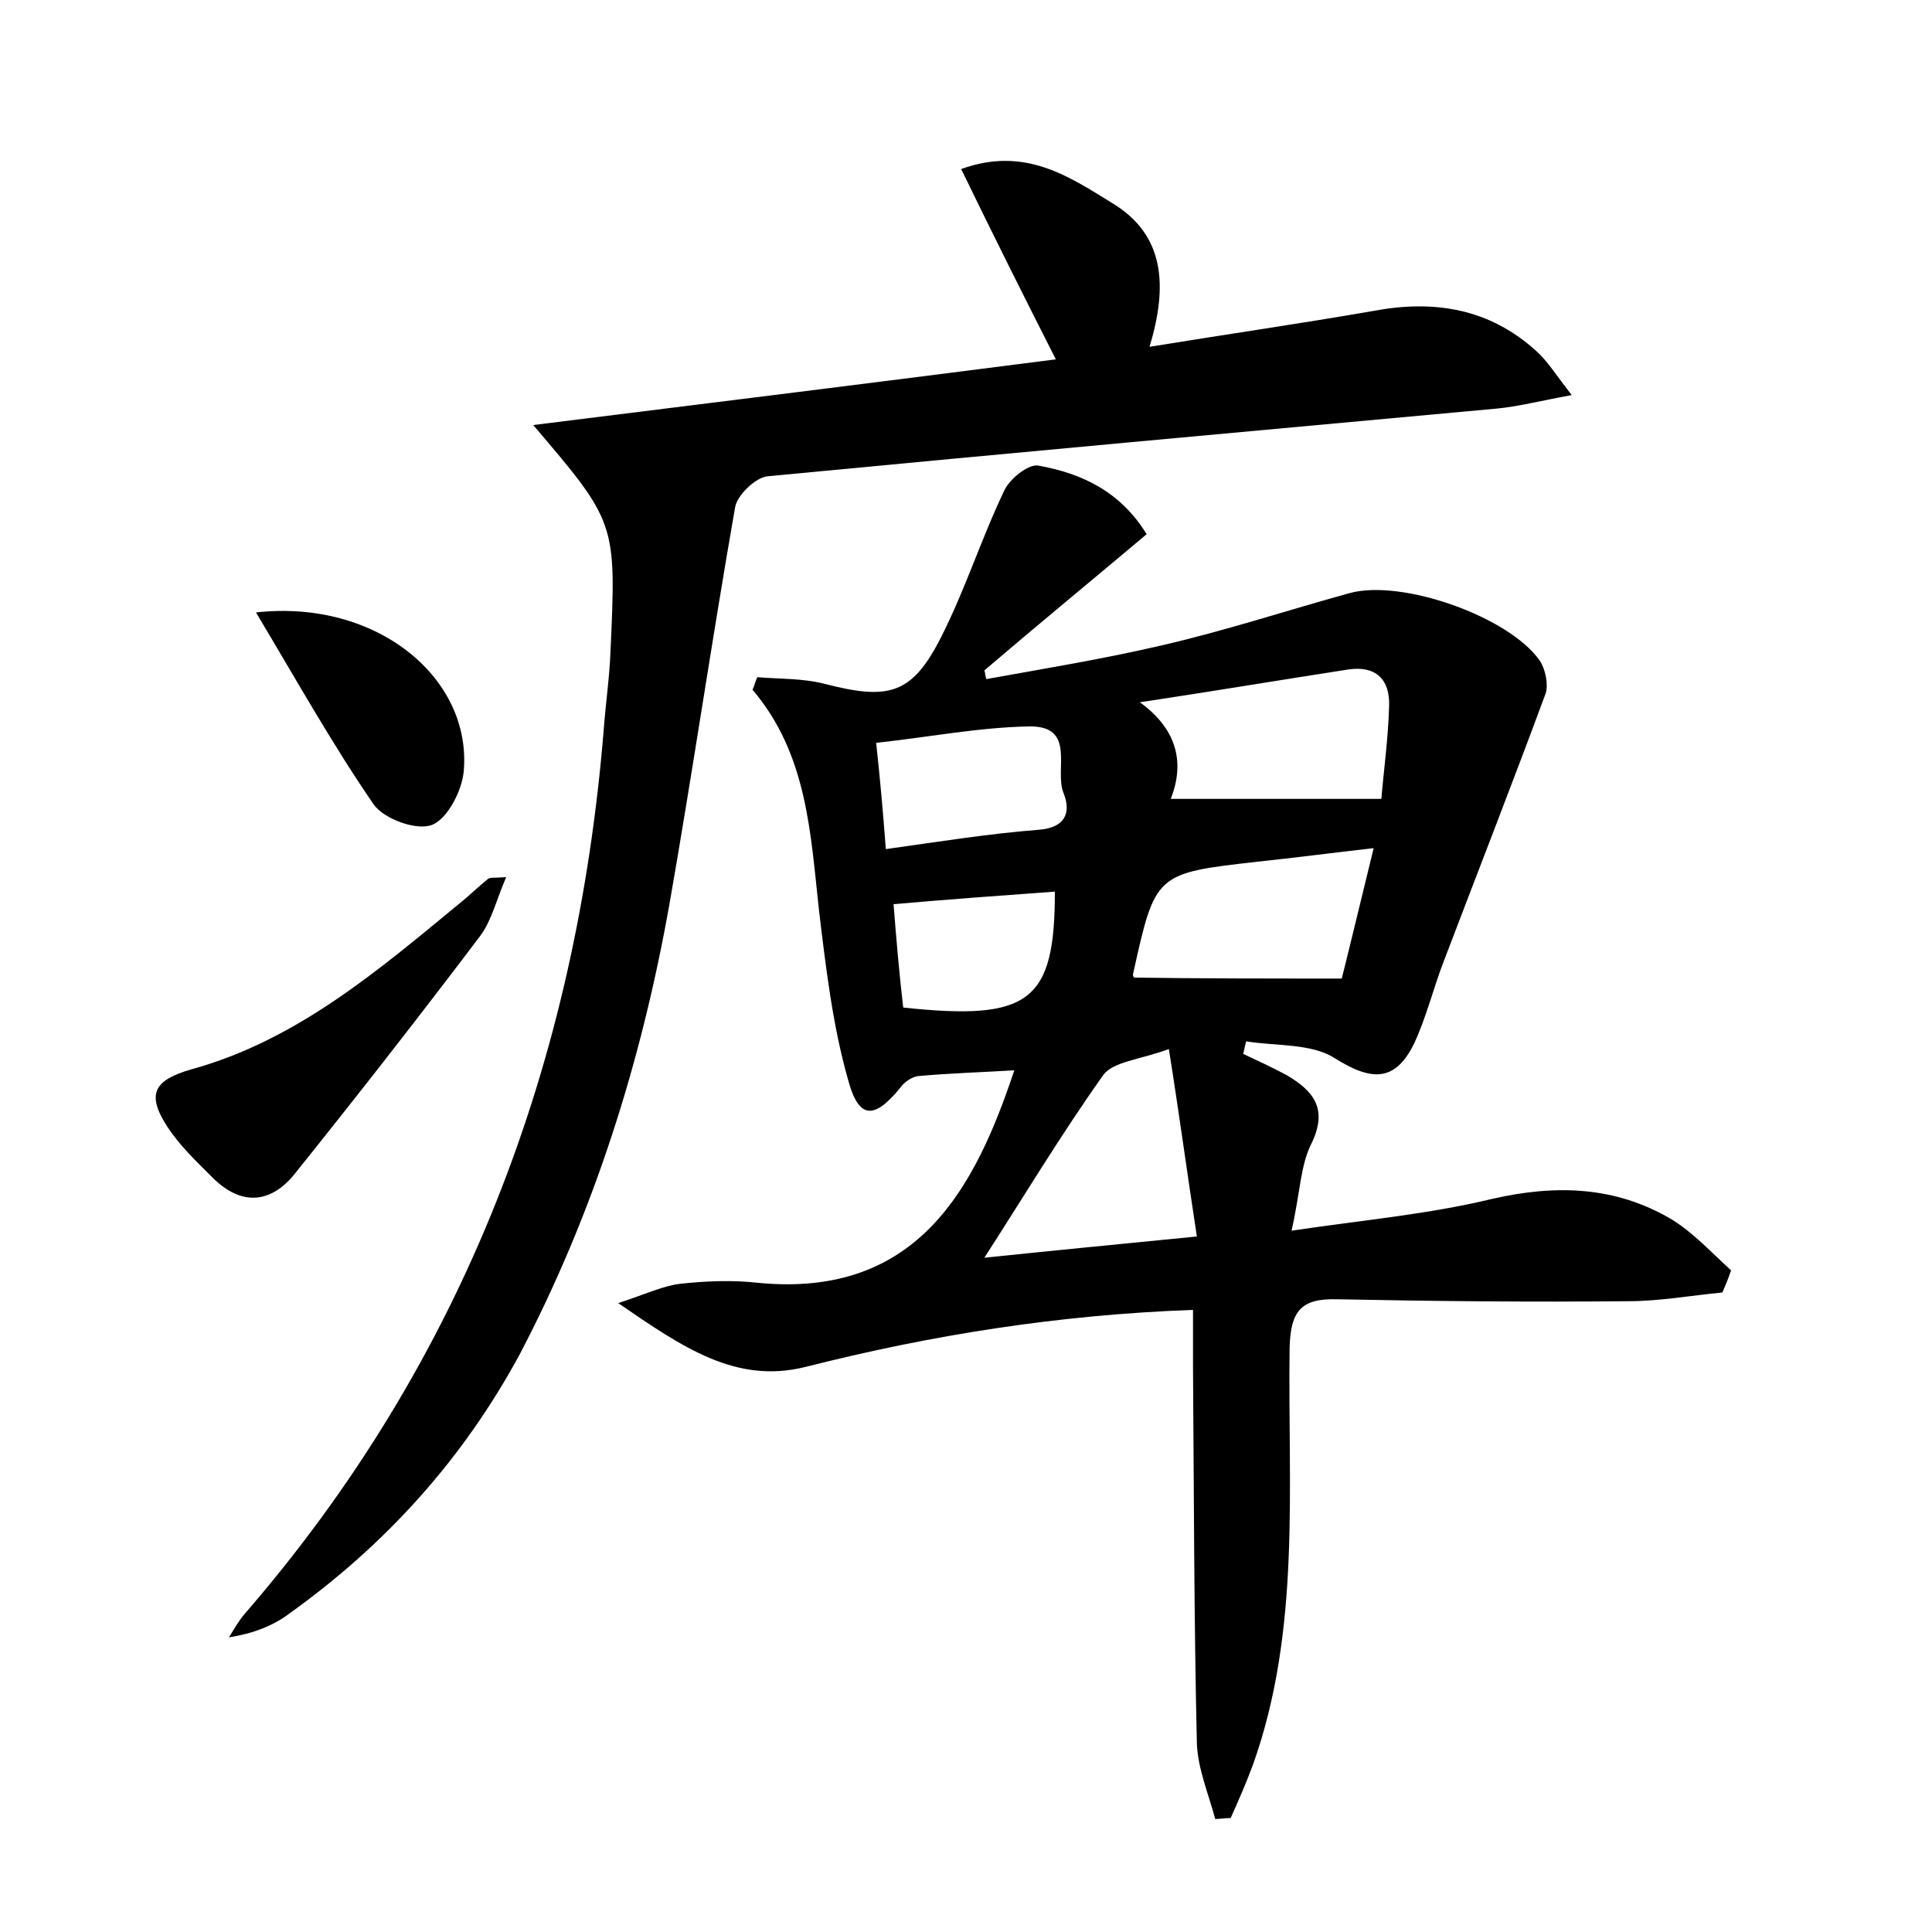 <?xml version="1.0" encoding="utf-8"?>
<!-- Generator: Adobe Illustrator 22.0.0, SVG Export Plug-In . SVG Version: 6.00 Build 0)  -->
<svg version="1.1" id="图层_1" xmlns="http://www.w3.org/2000/svg" xmlns:xlink="http://www.w3.org/1999/xlink" x="0px" y="0px"
	 viewBox="0 0 200 200" style="enable-background:new 0 0 200 200;" xml:space="preserve">
<style type="text/css">
	.st0{fill:#FFFFFF;}
</style>
<g>
	
	<path d="M178.3,133.8c-3.2,0.3-6.5,0.9-9.7,0.9c-10.1,0.1-20.2,0-30.2-0.2c-3.7-0.1-4.8,1.2-4.9,5c-0.2,14.5,1.2,29.2-3.8,43.2
		c-0.7,1.9-1.5,3.7-2.3,5.5c-0.5,0-1.1,0.1-1.6,0.1c-0.7-2.6-1.8-5.2-1.9-7.8c-0.3-12.9-0.3-25.9-0.4-38.9c0-1.9,0-3.8,0-6
		c-13.9,0.5-27.1,2.6-40.1,5.9c-7.2,1.8-12.7-2-19.4-6.6c3-1,4.7-1.8,6.4-2c2.7-0.3,5.5-0.4,8.1-0.1c16.6,1.6,22.5-10,26.5-22
		c-3.4,0.2-6.7,0.3-10,0.6c-0.6,0.1-1.4,0.6-1.8,1.2c-2.7,3.3-4.3,3.3-5.4-0.8c-1.6-5.6-2.3-11.6-3-17.4c-0.9-8.1-1.2-16.3-6.9-23
		c0.2-0.4,0.3-0.9,0.5-1.3c2.3,0.2,4.7,0.1,7,0.7c6.6,1.7,9,1.1,12-4.8c2.5-4.9,4.2-10.3,6.6-15.3c0.6-1.2,2.5-2.7,3.5-2.5
		c4.5,0.8,8.5,2.7,11.2,7.1c-5.7,4.8-11.3,9.4-16.8,14.1c0.1,0.3,0.1,0.6,0.2,0.9c6.1-1.1,12.2-2.1,18.2-3.5
		c6.5-1.5,12.9-3.6,19.4-5.4c5.5-1.5,16.6,2.5,19.7,7c0.6,0.9,0.9,2.5,0.6,3.4c-3.4,9.2-7,18.4-10.5,27.6c-1.1,2.8-1.8,5.8-3.1,8.6
		c-2,4.1-4.5,3.9-8.3,1.5c-2.4-1.5-6-1.2-9.1-1.7c-0.1,0.4-0.2,0.8-0.3,1.3c1.5,0.7,3,1.4,4.5,2.2c2.7,1.6,4.3,3.4,2.6,7
		c-1.2,2.3-1.2,5.2-2.1,9.1c7.4-1.1,14.2-1.7,20.8-3.3c6.6-1.5,12.7-1.3,18.5,2.1c2.3,1.4,4.2,3.5,6.2,5.3
		C178.9,132.4,178.6,133.1,178.3,133.8z M118,72.7c4,2.9,4.6,6.4,3.2,10c7.3,0,14.4,0,21.8,0c0.2-2.6,0.7-6.1,0.8-9.6
		c0.1-2.8-1.4-4.2-4.2-3.8C132.5,70.4,125.3,71.6,118,72.7z M138.9,101.3c1-4,2.1-8.6,3.3-13.5c-4.4,0.5-8.2,1-12,1.4
		c-10.6,1.2-10.6,1.2-12.9,11.6c-0.1,0.2,0.2,0.5,0.1,0.4C124.4,101.3,131.1,101.3,138.9,101.3z M123.9,128
		c-1-6.5-1.8-12.5-2.9-19.4c-3,1.1-5.8,1.3-6.8,2.7c-4.4,6.2-8.3,12.7-12.3,18.9C108.6,129.5,115.8,128.8,123.9,128z M91.7,87.9
		c5.7-0.8,10.7-1.6,15.8-2c2.8-0.2,3.4-1.8,2.6-3.8c-1-2.4,1.4-7-3.6-6.9c-5.2,0.1-10.3,1.1-15.8,1.7C91.1,80.6,91.4,83.9,91.7,87.9
		z M92.5,93.6c0.3,3.8,0.6,7.3,1,10.7c13.1,1.4,15.7-0.6,15.7-12C103.7,92.7,98.2,93.1,92.5,93.6z"/>
	<path d="M55.2,44c18.5-2.3,36.2-4.5,54.1-6.8c-3.4-6.7-6.5-12.9-9.8-19.7c6.6-2.4,11.2,0.8,15.6,3.5c5.5,3.3,5.8,8.6,3.9,14.9
		c8-1.3,15.6-2.4,23.1-3.7c6.3-1.2,12.1-0.3,17,4.2c1.1,1,1.9,2.3,3.6,4.5c-3.3,0.6-5.6,1.2-7.8,1.4c-25.1,2.3-50.3,4.6-75.4,7
		c-1.3,0.1-3.2,2-3.4,3.2c-2.4,13.7-4.4,27.4-6.8,41.1c-2.9,16.3-7.8,31.9-15.5,46.6C47.9,151.1,39.9,159.9,30,167
		c-1.7,1.3-3.8,2.1-6.3,2.5c0.5-0.8,1-1.7,1.6-2.4c22.8-26.3,34.4-57.2,37.2-91.6c0.2-2.7,0.6-5.4,0.7-8.1
		C63.8,54.1,63.8,54.1,55.2,44z"/>
	<path d="M52.4,90.8c-1,2.3-1.5,4.5-2.7,6.1c-6.2,8.2-12.6,16.4-19.1,24.5c-2.5,3.2-5.6,3.5-8.6,0.5c-1.7-1.7-3.4-3.3-4.7-5.3
		c-2.2-3.4-1.3-4.8,2.5-5.9c10.9-3,19.3-10.2,27.8-17.2c1-0.8,1.9-1.7,2.9-2.5C50.7,90.8,51.1,90.9,52.4,90.8z"/>
	<path d="M26.5,63.4C39,62,48.9,70.2,48,79.9c-0.2,2-1.7,4.9-3.3,5.5c-1.6,0.6-4.9-0.6-6-2.1C34.5,77.2,30.8,70.6,26.5,63.4z"/>
	
	
	
	
	
</g>
</svg>
